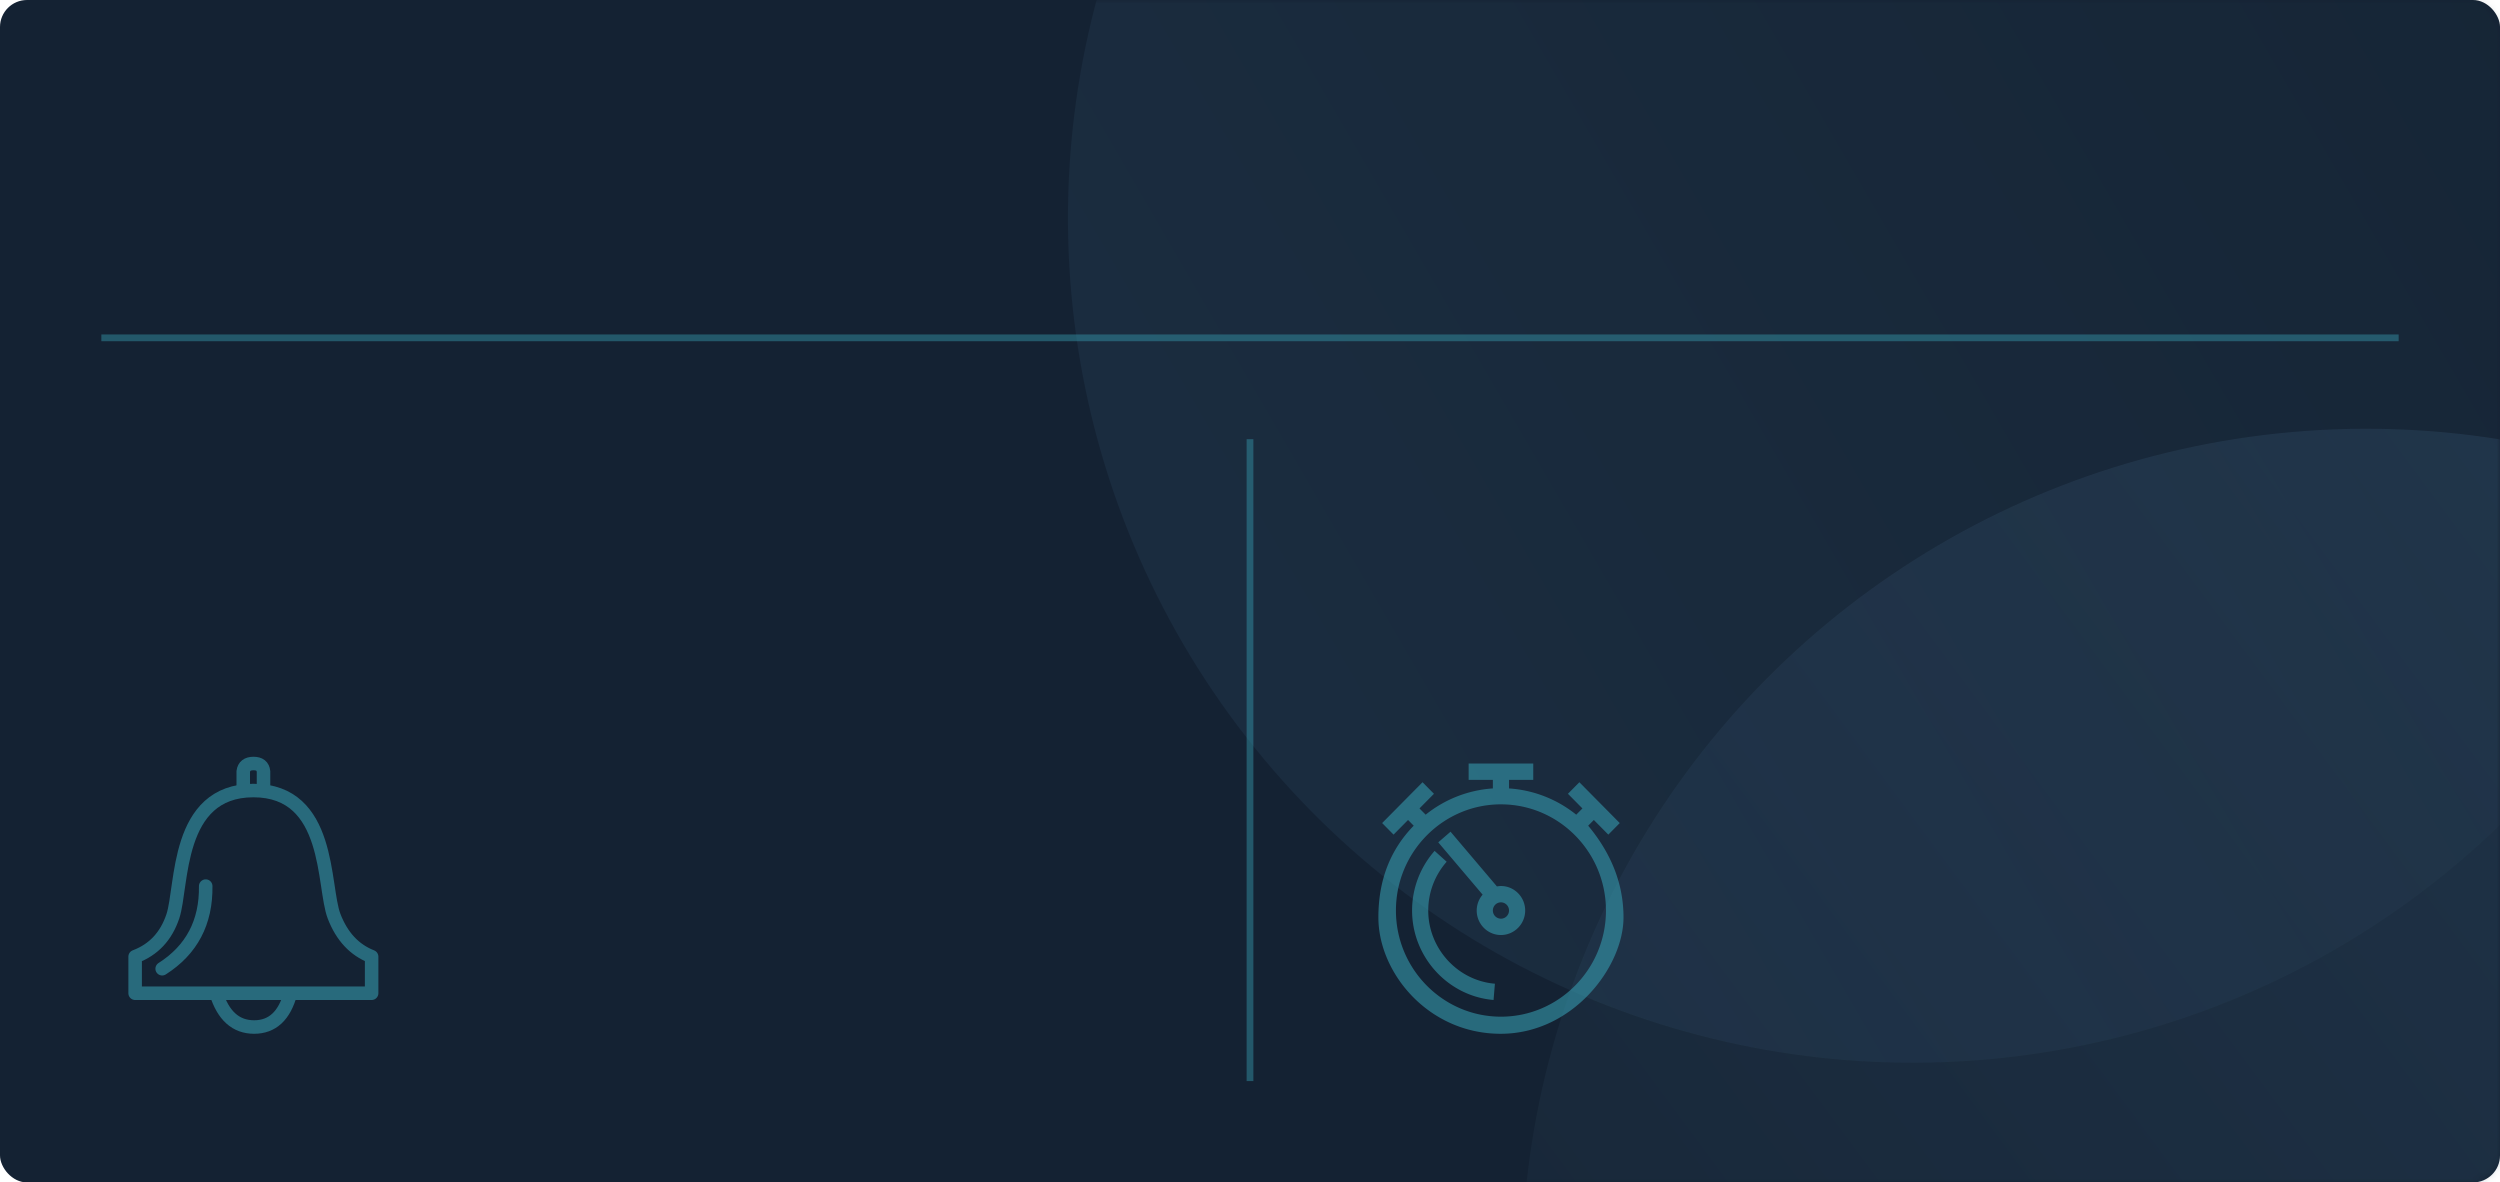 <svg xmlns="http://www.w3.org/2000/svg" xmlns:xlink="http://www.w3.org/1999/xlink" width="370" height="175" viewBox="0 0 370 175">
    <defs>
        <rect id="a" width="370" height="175" rx="4"/>
        <ellipse id="d" cx="139.564" cy="341.695" rx="8.977" ry="8.552"/>
        <filter id="c" width="645.9%" height="673%" x="-272.9%" y="-239.7%" filterUnits="objectBoundingBox">
            <feOffset dy="8" in="SourceAlpha" result="shadowOffsetOuter1"/>
            <feGaussianBlur in="shadowOffsetOuter1" result="shadowBlurOuter1" stdDeviation="15"/>
            <feColorMatrix in="shadowBlurOuter1" values="0 0 0 0 0.196 0 0 0 0 0.824 0 0 0 0 0.588 0 0 0 0.2 0"/>
        </filter>
        <linearGradient id="e" x1="100%" x2="0%" y1="50%" y2="50%">
            <stop offset="0%" stop-color="#517FA4"/>
            <stop offset="100%" stop-color="#243949"/>
        </linearGradient>
        <linearGradient id="f" x1="5.099%" x2="92.774%" y1="50%" y2="59.944%">
            <stop offset="0%" stop-color="#517FA4"/>
            <stop offset="100%" stop-color="#243949"/>
        </linearGradient>
        <path id="g" d="M0 0h45v45H0z"/>
        <path id="i" d="M0 0h45v45H0z"/>
    </defs>
    <g fill="none" fill-rule="evenodd">
        <g>
            <mask id="b" fill="#fff">
                <use xlink:href="#a"/>
            </mask>
            <use fill="#142233" xlink:href="#a"/>
            <g mask="url(#b)">
                <g transform="rotate(-11 -474.868 -505.207)">
                    <use fill="#000" filter="url(#c)" xlink:href="#d"/>
                    <use fill="#32D296" xlink:href="#d"/>
                    <circle cx="202.698" cy="333.143" r="125" fill="url(#e)" opacity=".199" transform="rotate(-25 202.698 333.143)"/>
                    <circle cx="166.573" cy="167.027" r="125" fill="url(#f)" fill-opacity=".3" opacity=".341" transform="rotate(-25 166.573 167.027)"/>
                </g>
            </g>
        </g>
        <g opacity=".6" transform="translate(15 110)">
            <mask id="h" fill="#fff">
                <use xlink:href="#g"/>
            </mask>
            <g stroke="#3699AD" stroke-width="2" mask="url(#h)">
                <path stroke-linejoin="round" d="M5 37h35v-5.417c-2.559-1.002-4.41-2.994-5.556-5.975C32.727 21.136 34.064 7 22.5 7S12.062 21.176 10.584 25.608C9.598 28.562 7.737 30.554 5 31.583V37z"/>
                <path d="M17 37c1.044 3.333 2.914 5 5.61 5s4.493-1.667 5.39-5M21 7V4.179C21.106 3.393 21.613 3 22.519 3c.906 0 1.4.393 1.481 1.179V7"/>
                <path stroke-linecap="round" d="M15.444 21.143c.072 5.37-2.076 9.445-6.444 12.228"/>
            </g>
        </g>
        <g opacity=".6" transform="translate(200 110)">
            <mask id="j" fill="#fff">
                <use xlink:href="#i"/>
            </mask>
            <g fill="#3699AD" mask="url(#j)">
                <path d="M40.28 25.774c0-4.861-1.744-9.385-5.23-13.57l.838-.848 2.143 2.168 1.691-1.71-5.977-6.043-1.69 1.71 2.143 2.167-.917.926a17.721 17.721 0 0 0-9.945-3.886v-1.27h3.585V3h-9.564v2.417h3.587v1.27a17.727 17.727 0 0 0-9.945 3.887l-.917-.926 2.143-2.167-1.69-1.71-5.978 6.043 1.69 1.71 2.144-2.168.838.848C5.743 15.775 4 20.299 4 25.774 4 33.987 11.406 43 22.103 43c10.698 0 18.176-9.933 18.176-17.226zM22.14 9.044c8.569 0 15.541 7.048 15.541 15.712S30.71 40.468 22.14 40.468c-8.569 0-15.541-7.049-15.541-15.712 0-8.664 6.972-15.713 15.541-15.713zm-3.587 15.712c0 2 1.609 3.626 3.586 3.626 1.978 0 3.587-1.627 3.587-3.626 0-2-1.61-3.626-3.587-3.626-.203 0-.4.028-.594.06l-6.866-8.099-1.817 1.574 6.566 7.744a3.618 3.618 0 0 0-.875 2.347zm4.782 0c0 .666-.537 1.208-1.196 1.208a1.204 1.204 0 0 1-1.195-1.208c0-.666.537-1.209 1.195-1.209.659 0 1.196.543 1.196 1.209zm-2.287 13.24c-6.762-.563-12.06-6.379-12.06-13.24 0-3.248 1.185-6.383 3.333-8.825l1.786 1.607a10.923 10.923 0 0 0-2.727 7.218c0 5.612 4.334 10.37 9.865 10.833l-.197 2.408z"/>
            </g>
        </g>
        <path stroke="#3699AD" d="M355 50H15M185 65v95" opacity=".45"/>
    </g>
</svg>
